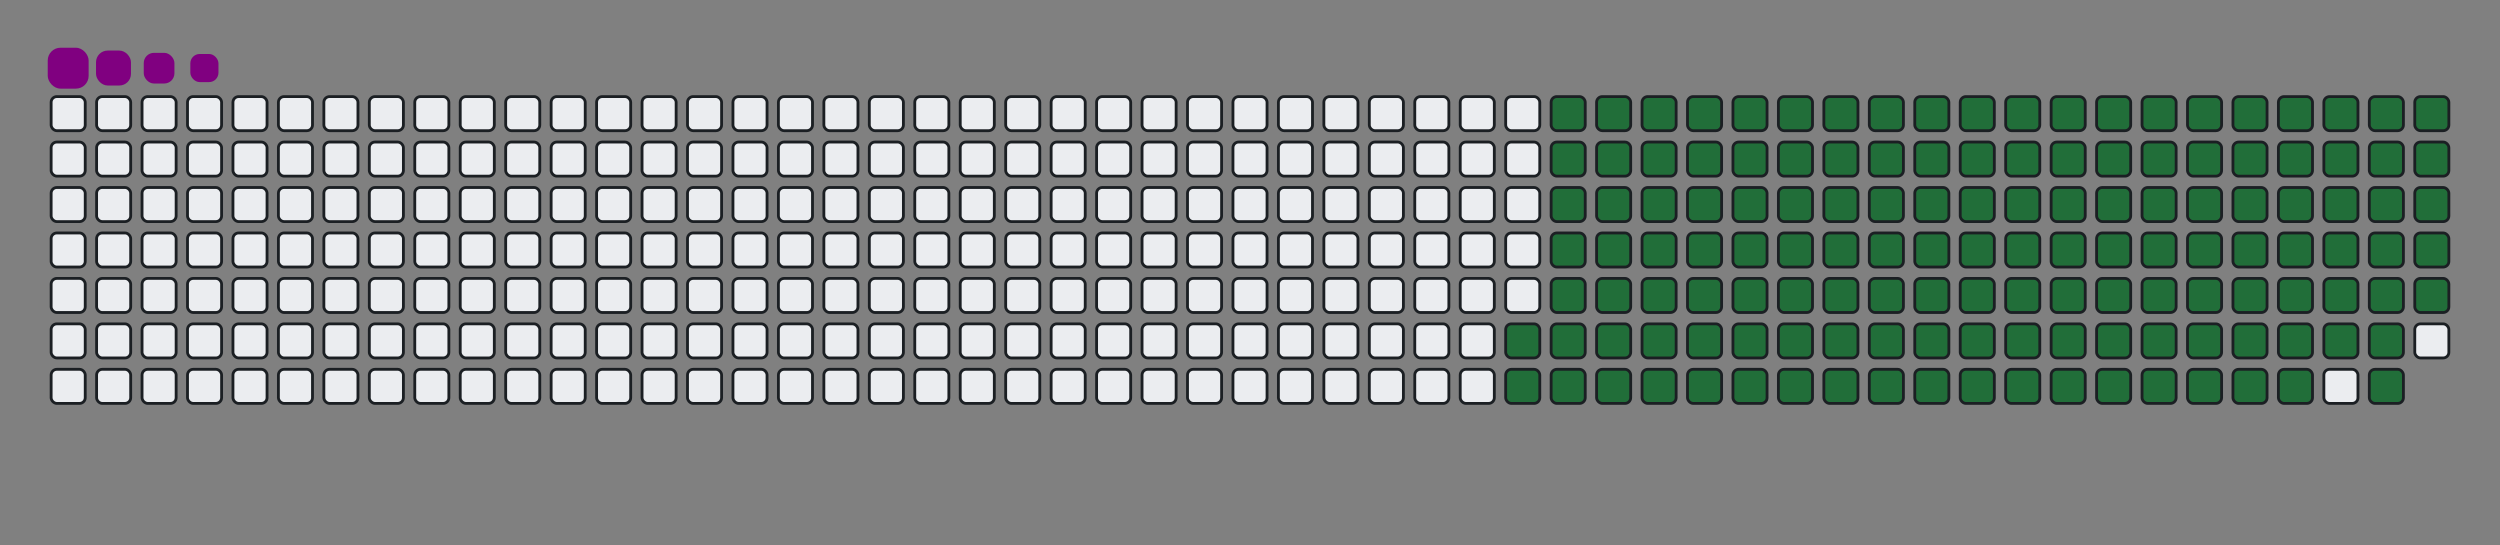 <svg viewBox="-16 -32 880 192" width="880" height="192" xmlns="http://www.w3.org/2000/svg"><rect x="-16" y="-32" width="880" height="192" fill="#808080" stroke="none"/><desc>Generated with https://github.com/Platane/snk</desc><style>:root{--cb:#1b1f230a;--cs:purple;--ce:#ebedf0;--c0:#ebedf0;--c1:#9be9a8;--c2:#40c463;--c3:#30a14e;--c4:#216e39}.c{shape-rendering:geometricPrecision;fill:#ebedf0;stroke-width:1px;stroke:#1b1f230a;animation:none 23300ms linear infinite;width:12px;height:12px}@keyframes c0{66.08%{fill:#216e39}66.1%,100%{fill:#ebedf0}}.c.c0{fill:#216e39;animation-name:c0}@keyframes c1{66.51%{fill:#216e39}66.53%,100%{fill:#ebedf0}}.c.c1{fill:#216e39;animation-name:c1}@keyframes c2{14.58%{fill:#216e39}14.6%,100%{fill:#ebedf0}}.c.c2{fill:#216e39;animation-name:c2}@keyframes c3{31.32%{fill:#216e39}31.34%,100%{fill:#ebedf0}}.c.c3{fill:#216e39;animation-name:c3}@keyframes c4{31.75%{fill:#216e39}31.77%,100%{fill:#ebedf0}}.c.c4{fill:#216e39;animation-name:c4}@keyframes c5{48.49%{fill:#216e39}48.51%,100%{fill:#ebedf0}}.c.c5{fill:#216e39;animation-name:c5}@keyframes c6{48.92%{fill:#216e39}48.94%,100%{fill:#ebedf0}}.c.c6{fill:#216e39;animation-name:c6}@keyframes c7{65.66%{fill:#216e39}65.68%,100%{fill:#ebedf0}}.c.c7{fill:#216e39;animation-name:c7}@keyframes c8{66.94%{fill:#216e39}66.96%,100%{fill:#ebedf0}}.c.c8{fill:#216e39;animation-name:c8}@keyframes c9{15.01%{fill:#216e39}15.03%,100%{fill:#ebedf0}}.c.c9{fill:#216e39;animation-name:c9}@keyframes ca{30.89%{fill:#216e39}30.91%,100%{fill:#ebedf0}}.c.ca{fill:#216e39;animation-name:ca}@keyframes cb{32.18%{fill:#216e39}32.2%,100%{fill:#ebedf0}}.c.cb{fill:#216e39;animation-name:cb}@keyframes cc{48.06%{fill:#216e39}48.08%,100%{fill:#ebedf0}}.c.cc{fill:#216e39;animation-name:cc}@keyframes cd{49.35%{fill:#216e39}49.37%,100%{fill:#ebedf0}}.c.cd{fill:#216e39;animation-name:cd}@keyframes ce{65.23%{fill:#216e39}65.25%,100%{fill:#ebedf0}}.c.ce{fill:#216e39;animation-name:ce}@keyframes cf{67.37%{fill:#216e39}67.39%,100%{fill:#ebedf0}}.c.cf{fill:#216e39;animation-name:cf}@keyframes cg{15.44%{fill:#216e39}15.46%,100%{fill:#ebedf0}}.c.cg{fill:#216e39;animation-name:cg}@keyframes ch{30.46%{fill:#216e39}30.48%,100%{fill:#ebedf0}}.c.ch{fill:#216e39;animation-name:ch}@keyframes ci{32.61%{fill:#216e39}32.63%,100%{fill:#ebedf0}}.c.ci{fill:#216e39;animation-name:ci}@keyframes cj{47.63%{fill:#216e39}47.65%,100%{fill:#ebedf0}}.c.cj{fill:#216e39;animation-name:cj}@keyframes ck{49.78%{fill:#216e39}49.8%,100%{fill:#ebedf0}}.c.ck{fill:#216e39;animation-name:ck}@keyframes cl{64.8%{fill:#216e39}64.82%,100%{fill:#ebedf0}}.c.cl{fill:#216e39;animation-name:cl}@keyframes cm{67.8%{fill:#216e39}67.82%,100%{fill:#ebedf0}}.c.cm{fill:#216e39;animation-name:cm}@keyframes cn{15.87%{fill:#216e39}15.89%,100%{fill:#ebedf0}}.c.cn{fill:#216e39;animation-name:cn}@keyframes co{30.03%{fill:#216e39}30.05%,100%{fill:#ebedf0}}.c.co{fill:#216e39;animation-name:co}@keyframes cp{33.04%{fill:#216e39}33.06%,100%{fill:#ebedf0}}.c.cp{fill:#216e39;animation-name:cp}@keyframes cq{47.2%{fill:#216e39}47.22%,100%{fill:#ebedf0}}.c.cq{fill:#216e39;animation-name:cq}@keyframes cr{50.2%{fill:#216e39}50.22%,100%{fill:#ebedf0}}.c.cr{fill:#216e39;animation-name:cr}@keyframes cs{64.37%{fill:#216e39}64.39%,100%{fill:#ebedf0}}.c.cs{fill:#216e39;animation-name:cs}@keyframes ct{68.23%{fill:#216e39}68.25%,100%{fill:#ebedf0}}.c.ct{fill:#216e39;animation-name:ct}@keyframes cu{16.3%{fill:#216e39}16.32%,100%{fill:#ebedf0}}.c.cu{fill:#216e39;animation-name:cu}@keyframes cv{29.6%{fill:#216e39}29.62%,100%{fill:#ebedf0}}.c.cv{fill:#216e39;animation-name:cv}@keyframes cw{33.47%{fill:#216e39}33.49%,100%{fill:#ebedf0}}.c.cw{fill:#216e39;animation-name:cw}@keyframes cx{46.77%{fill:#216e39}46.79%,100%{fill:#ebedf0}}.c.cx{fill:#216e39;animation-name:cx}@keyframes cy{50.63%{fill:#216e39}50.65%,100%{fill:#ebedf0}}.c.cy{fill:#216e39;animation-name:cy}@keyframes cz{63.94%{fill:#216e39}63.96%,100%{fill:#ebedf0}}.c.cz{fill:#216e39;animation-name:cz}@keyframes c10{68.66%{fill:#216e39}68.68%,100%{fill:#ebedf0}}.c.c10{fill:#216e39;animation-name:c10}@keyframes c11{16.73%{fill:#216e39}16.75%,100%{fill:#ebedf0}}.c.c11{fill:#216e39;animation-name:c11}@keyframes c12{29.17%{fill:#216e39}29.19%,100%{fill:#ebedf0}}.c.c12{fill:#216e39;animation-name:c12}@keyframes c13{33.9%{fill:#216e39}33.92%,100%{fill:#ebedf0}}.c.c13{fill:#216e39;animation-name:c13}@keyframes c14{46.34%{fill:#216e39}46.36%,100%{fill:#ebedf0}}.c.c14{fill:#216e39;animation-name:c14}@keyframes c15{51.06%{fill:#216e39}51.08%,100%{fill:#ebedf0}}.c.c15{fill:#216e39;animation-name:c15}@keyframes c16{63.51%{fill:#216e39}63.53%,100%{fill:#ebedf0}}.c.c16{fill:#216e39;animation-name:c16}@keyframes c17{69.09%{fill:#216e39}69.11%,100%{fill:#ebedf0}}.c.c17{fill:#216e39;animation-name:c17}@keyframes c18{17.16%{fill:#216e39}17.18%,100%{fill:#ebedf0}}.c.c18{fill:#216e39;animation-name:c18}@keyframes c19{28.75%{fill:#216e39}28.77%,100%{fill:#ebedf0}}.c.c19{fill:#216e39;animation-name:c19}@keyframes c1a{34.32%{fill:#216e39}34.34%,100%{fill:#ebedf0}}.c.c1a{fill:#216e39;animation-name:c1a}@keyframes c1b{45.91%{fill:#216e39}45.93%,100%{fill:#ebedf0}}.c.c1b{fill:#216e39;animation-name:c1b}@keyframes c1c{51.49%{fill:#216e39}51.51%,100%{fill:#ebedf0}}.c.c1c{fill:#216e39;animation-name:c1c}@keyframes c1d{63.08%{fill:#216e39}63.1%,100%{fill:#ebedf0}}.c.c1d{fill:#216e39;animation-name:c1d}@keyframes c1e{69.52%{fill:#216e39}69.54%,100%{fill:#ebedf0}}.c.c1e{fill:#216e39;animation-name:c1e}@keyframes c1f{17.59%{fill:#216e39}17.61%,100%{fill:#ebedf0}}.c.c1f{fill:#216e39;animation-name:c1f}@keyframes c1g{28.32%{fill:#216e39}28.34%,100%{fill:#ebedf0}}.c.c1g{fill:#216e39;animation-name:c1g}@keyframes c1h{34.75%{fill:#216e39}34.77%,100%{fill:#ebedf0}}.c.c1h{fill:#216e39;animation-name:c1h}@keyframes c1i{45.48%{fill:#216e39}45.5%,100%{fill:#ebedf0}}.c.c1i{fill:#216e39;animation-name:c1i}@keyframes c1j{51.92%{fill:#216e39}51.94%,100%{fill:#ebedf0}}.c.c1j{fill:#216e39;animation-name:c1j}@keyframes c1k{62.65%{fill:#216e39}62.67%,100%{fill:#ebedf0}}.c.c1k{fill:#216e39;animation-name:c1k}@keyframes c1l{69.95%{fill:#216e39}69.97%,100%{fill:#ebedf0}}.c.c1l{fill:#216e39;animation-name:c1l}@keyframes c1m{18.02%{fill:#216e39}18.04%,100%{fill:#ebedf0}}.c.c1m{fill:#216e39;animation-name:c1m}@keyframes c1n{27.89%{fill:#216e39}27.91%,100%{fill:#ebedf0}}.c.c1n{fill:#216e39;animation-name:c1n}@keyframes c1o{35.18%{fill:#216e39}35.2%,100%{fill:#ebedf0}}.c.c1o{fill:#216e39;animation-name:c1o}@keyframes c1p{45.05%{fill:#216e39}45.07%,100%{fill:#ebedf0}}.c.c1p{fill:#216e39;animation-name:c1p}@keyframes c1q{52.35%{fill:#216e39}52.37%,100%{fill:#ebedf0}}.c.c1q{fill:#216e39;animation-name:c1q}@keyframes c1r{62.22%{fill:#216e39}62.24%,100%{fill:#ebedf0}}.c.c1r{fill:#216e39;animation-name:c1r}@keyframes c1s{70.38%{fill:#216e39}70.4%,100%{fill:#ebedf0}}.c.c1s{fill:#216e39;animation-name:c1s}@keyframes c1t{18.44%{fill:#216e39}18.46%,100%{fill:#ebedf0}}.c.c1t{fill:#216e39;animation-name:c1t}@keyframes c1u{27.46%{fill:#216e39}27.48%,100%{fill:#ebedf0}}.c.c1u{fill:#216e39;animation-name:c1u}@keyframes c1v{35.61%{fill:#216e39}35.63%,100%{fill:#ebedf0}}.c.c1v{fill:#216e39;animation-name:c1v}@keyframes c1w{44.63%{fill:#216e39}44.65%,100%{fill:#ebedf0}}.c.c1w{fill:#216e39;animation-name:c1w}@keyframes c1x{52.78%{fill:#216e39}52.8%,100%{fill:#ebedf0}}.c.c1x{fill:#216e39;animation-name:c1x}@keyframes c1y{61.79%{fill:#216e39}61.81%,100%{fill:#ebedf0}}.c.c1y{fill:#216e39;animation-name:c1y}@keyframes c1z{70.81%{fill:#216e39}70.83%,100%{fill:#ebedf0}}.c.c1z{fill:#216e39;animation-name:c1z}@keyframes c20{18.87%{fill:#216e39}18.89%,100%{fill:#ebedf0}}.c.c20{fill:#216e39;animation-name:c20}@keyframes c21{27.03%{fill:#216e39}27.05%,100%{fill:#ebedf0}}.c.c21{fill:#216e39;animation-name:c21}@keyframes c22{36.04%{fill:#216e39}36.06%,100%{fill:#ebedf0}}.c.c22{fill:#216e39;animation-name:c22}@keyframes c23{44.2%{fill:#216e39}44.22%,100%{fill:#ebedf0}}.c.c23{fill:#216e39;animation-name:c23}@keyframes c24{53.21%{fill:#216e39}53.23%,100%{fill:#ebedf0}}.c.c24{fill:#216e39;animation-name:c24}@keyframes c25{61.36%{fill:#216e39}61.38%,100%{fill:#ebedf0}}.c.c25{fill:#216e39;animation-name:c25}@keyframes c26{71.23%{fill:#216e39}71.25%,100%{fill:#ebedf0}}.c.c26{fill:#216e39;animation-name:c26}@keyframes c27{19.3%{fill:#216e39}19.32%,100%{fill:#ebedf0}}.c.c27{fill:#216e39;animation-name:c27}@keyframes c28{26.6%{fill:#216e39}26.62%,100%{fill:#ebedf0}}.c.c28{fill:#216e39;animation-name:c28}@keyframes c29{36.47%{fill:#216e39}36.49%,100%{fill:#ebedf0}}.c.c29{fill:#216e39;animation-name:c29}@keyframes c2a{43.77%{fill:#216e39}43.79%,100%{fill:#ebedf0}}.c.c2a{fill:#216e39;animation-name:c2a}@keyframes c2b{53.64%{fill:#216e39}53.66%,100%{fill:#ebedf0}}.c.c2b{fill:#216e39;animation-name:c2b}@keyframes c2c{60.93%{fill:#216e39}60.95%,100%{fill:#ebedf0}}.c.c2c{fill:#216e39;animation-name:c2c}@keyframes c2d{71.66%{fill:#216e39}71.68%,100%{fill:#ebedf0}}.c.c2d{fill:#216e39;animation-name:c2d}@keyframes c2e{19.73%{fill:#216e39}19.75%,100%{fill:#ebedf0}}.c.c2e{fill:#216e39;animation-name:c2e}@keyframes c2f{26.17%{fill:#216e39}26.19%,100%{fill:#ebedf0}}.c.c2f{fill:#216e39;animation-name:c2f}@keyframes c2g{36.9%{fill:#216e39}36.92%,100%{fill:#ebedf0}}.c.c2g{fill:#216e39;animation-name:c2g}@keyframes c2h{43.34%{fill:#216e39}43.36%,100%{fill:#ebedf0}}.c.c2h{fill:#216e39;animation-name:c2h}@keyframes c2i{54.07%{fill:#216e39}54.09%,100%{fill:#ebedf0}}.c.c2i{fill:#216e39;animation-name:c2i}@keyframes c2j{60.51%{fill:#216e39}60.53%,100%{fill:#ebedf0}}.c.c2j{fill:#216e39;animation-name:c2j}@keyframes c2k{72.09%{fill:#216e39}72.11%,100%{fill:#ebedf0}}.c.c2k{fill:#216e39;animation-name:c2k}@keyframes c2l{20.16%{fill:#216e39}20.18%,100%{fill:#ebedf0}}.c.c2l{fill:#216e39;animation-name:c2l}@keyframes c2m{25.74%{fill:#216e39}25.76%,100%{fill:#ebedf0}}.c.c2m{fill:#216e39;animation-name:c2m}@keyframes c2n{37.33%{fill:#216e39}37.35%,100%{fill:#ebedf0}}.c.c2n{fill:#216e39;animation-name:c2n}@keyframes c2o{42.91%{fill:#216e39}42.93%,100%{fill:#ebedf0}}.c.c2o{fill:#216e39;animation-name:c2o}@keyframes c2p{54.5%{fill:#216e39}54.52%,100%{fill:#ebedf0}}.c.c2p{fill:#216e39;animation-name:c2p}@keyframes c2q{60.08%{fill:#216e39}60.1%,100%{fill:#ebedf0}}.c.c2q{fill:#216e39;animation-name:c2q}@keyframes c2r{72.52%{fill:#216e39}72.54%,100%{fill:#ebedf0}}.c.c2r{fill:#216e39;animation-name:c2r}@keyframes c2s{20.59%{fill:#216e39}20.61%,100%{fill:#ebedf0}}.c.c2s{fill:#216e39;animation-name:c2s}@keyframes c2t{25.31%{fill:#216e39}25.33%,100%{fill:#ebedf0}}.c.c2t{fill:#216e39;animation-name:c2t}@keyframes c2u{37.76%{fill:#216e39}37.78%,100%{fill:#ebedf0}}.c.c2u{fill:#216e39;animation-name:c2u}@keyframes c2v{42.48%{fill:#216e39}42.5%,100%{fill:#ebedf0}}.c.c2v{fill:#216e39;animation-name:c2v}@keyframes c2w{54.93%{fill:#216e39}54.95%,100%{fill:#ebedf0}}.c.c2w{fill:#216e39;animation-name:c2w}@keyframes c2x{59.65%{fill:#216e39}59.67%,100%{fill:#ebedf0}}.c.c2x{fill:#216e39;animation-name:c2x}@keyframes c2y{72.95%{fill:#216e39}72.97%,100%{fill:#ebedf0}}.c.c2y{fill:#216e39;animation-name:c2y}@keyframes c2z{21.02%{fill:#216e39}21.04%,100%{fill:#ebedf0}}.c.c2z{fill:#216e39;animation-name:c2z}@keyframes c30{24.88%{fill:#216e39}24.9%,100%{fill:#ebedf0}}.c.c30{fill:#216e39;animation-name:c30}@keyframes c31{38.19%{fill:#216e39}38.21%,100%{fill:#ebedf0}}.c.c31{fill:#216e39;animation-name:c31}@keyframes c32{42.05%{fill:#216e39}42.07%,100%{fill:#ebedf0}}.c.c32{fill:#216e39;animation-name:c32}@keyframes c33{55.35%{fill:#216e39}55.37%,100%{fill:#ebedf0}}.c.c33{fill:#216e39;animation-name:c33}@keyframes c34{59.22%{fill:#216e39}59.24%,100%{fill:#ebedf0}}.c.c34{fill:#216e39;animation-name:c34}@keyframes c35{73.38%{fill:#216e39}73.4%,100%{fill:#ebedf0}}.c.c35{fill:#216e39;animation-name:c35}@keyframes c36{21.45%{fill:#216e39}21.47%,100%{fill:#ebedf0}}.c.c36{fill:#216e39;animation-name:c36}@keyframes c37{24.45%{fill:#216e39}24.47%,100%{fill:#ebedf0}}.c.c37{fill:#216e39;animation-name:c37}@keyframes c38{38.62%{fill:#216e39}38.64%,100%{fill:#ebedf0}}.c.c38{fill:#216e39;animation-name:c38}@keyframes c39{41.62%{fill:#216e39}41.64%,100%{fill:#ebedf0}}.c.c39{fill:#216e39;animation-name:c39}@keyframes c3a{55.78%{fill:#216e39}55.8%,100%{fill:#ebedf0}}.c.c3a{fill:#216e39;animation-name:c3a}@keyframes c3b{58.79%{fill:#216e39}58.81%,100%{fill:#ebedf0}}.c.c3b{fill:#216e39;animation-name:c3b}@keyframes c3c{73.81%{fill:#216e39}73.83%,100%{fill:#ebedf0}}.c.c3c{fill:#216e39;animation-name:c3c}@keyframes c3d{21.88%{fill:#216e39}21.9%,100%{fill:#ebedf0}}.c.c3d{fill:#216e39;animation-name:c3d}@keyframes c3e{24.02%{fill:#216e39}24.04%,100%{fill:#ebedf0}}.c.c3e{fill:#216e39;animation-name:c3e}@keyframes c3f{39.05%{fill:#216e39}39.07%,100%{fill:#ebedf0}}.c.c3f{fill:#216e39;animation-name:c3f}@keyframes c3g{41.19%{fill:#216e39}41.21%,100%{fill:#ebedf0}}.c.c3g{fill:#216e39;animation-name:c3g}@keyframes c3h{56.21%{fill:#216e39}56.23%,100%{fill:#ebedf0}}.c.c3h{fill:#216e39;animation-name:c3h}@keyframes c3i{58.36%{fill:#216e39}58.38%,100%{fill:#ebedf0}}.c.c3i{fill:#216e39;animation-name:c3i}@keyframes c3j{22.31%{fill:#216e39}22.33%,100%{fill:#ebedf0}}.c.c3j{fill:#216e39;animation-name:c3j}@keyframes c3k{23.6%{fill:#216e39}23.62%,100%{fill:#ebedf0}}.c.c3k{fill:#216e39;animation-name:c3k}@keyframes c3l{39.47%{fill:#216e39}39.49%,100%{fill:#ebedf0}}.c.c3l{fill:#216e39;animation-name:c3l}@keyframes c3m{40.76%{fill:#216e39}40.78%,100%{fill:#ebedf0}}.c.c3m{fill:#216e39;animation-name:c3m}@keyframes c3n{56.64%{fill:#216e39}56.66%,100%{fill:#ebedf0}}.c.c3n{fill:#216e39;animation-name:c3n}@keyframes c3o{57.93%{fill:#216e39}57.95%,100%{fill:#ebedf0}}.c.c3o{fill:#216e39;animation-name:c3o}@keyframes c3p{74.67%{fill:#216e39}74.69%,100%{fill:#ebedf0}}.c.c3p{fill:#216e39;animation-name:c3p}@keyframes c3q{22.74%{fill:#216e39}22.76%,100%{fill:#ebedf0}}.c.c3q{fill:#216e39;animation-name:c3q}@keyframes c3r{23.17%{fill:#216e39}23.19%,100%{fill:#ebedf0}}.c.c3r{fill:#216e39;animation-name:c3r}@keyframes c3s{39.9%{fill:#216e39}39.92%,100%{fill:#ebedf0}}.c.c3s{fill:#216e39;animation-name:c3s}@keyframes c3t{40.33%{fill:#216e39}40.35%,100%{fill:#ebedf0}}.c.c3t{fill:#216e39;animation-name:c3t}@keyframes c3u{57.07%{fill:#216e39}57.09%,100%{fill:#ebedf0}}.c.c3u{fill:#216e39;animation-name:c3u}.u{transform-origin:0 0;transform:scale(0,1);animation:none linear 23300ms infinite}@keyframes u0{14.58%{transform:scale(0.000,1)}14.6%,15.01%{transform:scale(0.007,1)}15.03%,15.44%{transform:scale(0.014,1)}15.46%,15.87%{transform:scale(0.022,1)}15.89%,16.3%{transform:scale(0.029,1)}16.32%,16.73%{transform:scale(0.036,1)}16.75%,17.16%{transform:scale(0.043,1)}17.18%,17.59%{transform:scale(0.050,1)}17.61%,18.02%{transform:scale(0.058,1)}18.04%,18.44%{transform:scale(0.065,1)}18.46%,18.87%{transform:scale(0.072,1)}18.89%,19.3%{transform:scale(0.079,1)}19.32%,19.73%{transform:scale(0.086,1)}19.75%,20.16%{transform:scale(0.094,1)}20.18%,20.59%{transform:scale(0.101,1)}20.61%,21.02%{transform:scale(0.108,1)}21.04%,21.45%{transform:scale(0.115,1)}21.47%,21.88%{transform:scale(0.122,1)}21.9%,22.31%{transform:scale(0.129,1)}22.33%,22.74%{transform:scale(0.137,1)}22.76%,23.17%{transform:scale(0.144,1)}23.19%,23.6%{transform:scale(0.151,1)}23.62%,24.02%{transform:scale(0.158,1)}24.04%,24.45%{transform:scale(0.165,1)}24.47%,24.88%{transform:scale(0.173,1)}24.9%,25.31%{transform:scale(0.180,1)}25.33%,25.74%{transform:scale(0.187,1)}25.76%,26.17%{transform:scale(0.194,1)}26.19%,26.6%{transform:scale(0.201,1)}26.62%,27.03%{transform:scale(0.209,1)}27.05%,27.46%{transform:scale(0.216,1)}27.48%,27.89%{transform:scale(0.223,1)}27.91%,28.32%{transform:scale(0.230,1)}28.34%,28.75%{transform:scale(0.237,1)}28.77%,29.17%{transform:scale(0.245,1)}29.19%,29.6%{transform:scale(0.252,1)}29.62%,30.03%{transform:scale(0.259,1)}30.05%,30.46%{transform:scale(0.266,1)}30.48%,30.89%{transform:scale(0.273,1)}30.91%,31.32%{transform:scale(0.281,1)}31.34%,31.75%{transform:scale(0.288,1)}31.77%,32.18%{transform:scale(0.295,1)}32.2%,32.61%{transform:scale(0.302,1)}32.63%,33.04%{transform:scale(0.309,1)}33.06%,33.47%{transform:scale(0.317,1)}33.49%,33.9%{transform:scale(0.324,1)}33.92%,34.32%{transform:scale(0.331,1)}34.34%,34.75%{transform:scale(0.338,1)}34.77%,35.18%{transform:scale(0.345,1)}35.2%,35.61%{transform:scale(0.353,1)}35.63%,36.04%{transform:scale(0.360,1)}36.06%,36.47%{transform:scale(0.367,1)}36.49%,36.9%{transform:scale(0.374,1)}36.92%,37.33%{transform:scale(0.381,1)}37.35%,37.76%{transform:scale(0.388,1)}37.78%,38.19%{transform:scale(0.396,1)}38.21%,38.62%{transform:scale(0.403,1)}38.64%,39.05%{transform:scale(0.410,1)}39.07%,39.47%{transform:scale(0.417,1)}39.49%,39.9%{transform:scale(0.424,1)}39.92%,40.33%{transform:scale(0.432,1)}40.35%,40.76%{transform:scale(0.439,1)}40.78%,41.19%{transform:scale(0.446,1)}41.21%,41.62%{transform:scale(0.453,1)}41.64%,42.05%{transform:scale(0.460,1)}42.07%,42.48%{transform:scale(0.468,1)}42.5%,42.91%{transform:scale(0.475,1)}42.93%,43.34%{transform:scale(0.482,1)}43.36%,43.77%{transform:scale(0.489,1)}43.79%,44.2%{transform:scale(0.496,1)}44.22%,44.63%{transform:scale(0.504,1)}44.65%,45.05%{transform:scale(0.511,1)}45.07%,45.48%{transform:scale(0.518,1)}45.5%,45.91%{transform:scale(0.525,1)}45.93%,46.34%{transform:scale(0.532,1)}46.36%,46.77%{transform:scale(0.540,1)}46.79%,47.2%{transform:scale(0.547,1)}47.22%,47.63%{transform:scale(0.554,1)}47.65%,48.06%{transform:scale(0.561,1)}48.08%,48.49%{transform:scale(0.568,1)}48.51%,48.92%{transform:scale(0.576,1)}48.94%,49.35%{transform:scale(0.583,1)}49.37%,49.78%{transform:scale(0.590,1)}49.8%,50.2%{transform:scale(0.597,1)}50.22%,50.63%{transform:scale(0.604,1)}50.65%,51.06%{transform:scale(0.612,1)}51.08%,51.49%{transform:scale(0.619,1)}51.51%,51.92%{transform:scale(0.626,1)}51.94%,52.35%{transform:scale(0.633,1)}52.37%,52.78%{transform:scale(0.640,1)}52.8%,53.21%{transform:scale(0.647,1)}53.23%,53.64%{transform:scale(0.655,1)}53.66%,54.07%{transform:scale(0.662,1)}54.09%,54.5%{transform:scale(0.669,1)}54.52%,54.93%{transform:scale(0.676,1)}54.95%,55.35%{transform:scale(0.683,1)}55.37%,55.78%{transform:scale(0.691,1)}55.8%,56.21%{transform:scale(0.698,1)}56.23%,56.64%{transform:scale(0.705,1)}56.66%,57.07%{transform:scale(0.712,1)}57.09%,57.93%{transform:scale(0.719,1)}57.95%,58.36%{transform:scale(0.727,1)}58.38%,58.79%{transform:scale(0.734,1)}58.81%,59.22%{transform:scale(0.741,1)}59.24%,59.65%{transform:scale(0.748,1)}59.67%,60.08%{transform:scale(0.755,1)}60.1%,60.51%{transform:scale(0.763,1)}60.53%,60.93%{transform:scale(0.770,1)}60.95%,61.36%{transform:scale(0.777,1)}61.38%,61.79%{transform:scale(0.784,1)}61.81%,62.22%{transform:scale(0.791,1)}62.24%,62.65%{transform:scale(0.799,1)}62.67%,63.08%{transform:scale(0.806,1)}63.1%,63.51%{transform:scale(0.813,1)}63.53%,63.94%{transform:scale(0.820,1)}63.96%,64.37%{transform:scale(0.827,1)}64.39%,64.8%{transform:scale(0.835,1)}64.82%,65.23%{transform:scale(0.842,1)}65.25%,65.66%{transform:scale(0.849,1)}65.68%,66.08%{transform:scale(0.856,1)}66.1%,66.51%{transform:scale(0.863,1)}66.53%,66.94%{transform:scale(0.871,1)}66.96%,67.37%{transform:scale(0.878,1)}67.39%,67.8%{transform:scale(0.885,1)}67.82%,68.23%{transform:scale(0.892,1)}68.25%,68.66%{transform:scale(0.899,1)}68.68%,69.09%{transform:scale(0.906,1)}69.11%,69.52%{transform:scale(0.914,1)}69.54%,69.95%{transform:scale(0.921,1)}69.97%,70.38%{transform:scale(0.928,1)}70.4%,70.81%{transform:scale(0.935,1)}70.83%,71.23%{transform:scale(0.942,1)}71.25%,71.66%{transform:scale(0.950,1)}71.68%,72.09%{transform:scale(0.957,1)}72.11%,72.52%{transform:scale(0.964,1)}72.54%,72.95%{transform:scale(0.971,1)}72.97%,73.38%{transform:scale(0.978,1)}73.4%,73.81%{transform:scale(0.986,1)}73.83%,74.67%{transform:scale(0.993,1)}74.69%,100%{transform:scale(1.000,1)}}.u.u0{fill:#216e39;animation-name:u0;transform-origin:0.0px 0}.s{shape-rendering:geometricPrecision;fill:purple;animation:none linear 23300ms infinite}@keyframes s0{0%,99.57%{transform:translate(0px,-16px)}0.43%{transform:translate(0px,0px)}22.75%{transform:translate(832px,0px)}23.18%{transform:translate(832px,16px)}31.33%{transform:translate(528px,16px)}31.76%{transform:translate(528px,32px)}39.91%{transform:translate(832px,32px)}40.34%{transform:translate(832px,48px)}48.5%{transform:translate(528px,48px)}48.93%{transform:translate(528px,64px)}57.08%{transform:translate(832px,64px)}57.51%{transform:translate(832px,80px)}66.09%{transform:translate(512px,80px)}66.52%{transform:translate(512px,96px)}74.68%{transform:translate(816px,96px)}75.11%{transform:translate(816px,80px)}93.13%{transform:translate(144px,80px)}94.42%{transform:translate(144px,32px)}94.85%{transform:translate(128px,32px)}95.28%{transform:translate(128px,16px)}97.42%{transform:translate(48px,16px)}98.28%{transform:translate(48px,-16px)}}.s.s0{transform:translate(0px,-16px);animation-name:s0}@keyframes s1{0%,99.57%{transform:translate(16px,-16px)}0.43%{transform:translate(0px,-16px)}0.86%{transform:translate(0px,0px)}23.18%{transform:translate(832px,0px)}23.61%{transform:translate(832px,16px)}31.76%{transform:translate(528px,16px)}32.19%{transform:translate(528px,32px)}40.34%{transform:translate(832px,32px)}40.77%{transform:translate(832px,48px)}48.93%{transform:translate(528px,48px)}49.36%{transform:translate(528px,64px)}57.51%{transform:translate(832px,64px)}57.94%{transform:translate(832px,80px)}66.52%{transform:translate(512px,80px)}66.95%{transform:translate(512px,96px)}75.11%{transform:translate(816px,96px)}75.54%{transform:translate(816px,80px)}93.56%{transform:translate(144px,80px)}94.85%{transform:translate(144px,32px)}95.28%{transform:translate(128px,32px)}95.71%{transform:translate(128px,16px)}97.85%{transform:translate(48px,16px)}98.71%{transform:translate(48px,-16px)}}.s.s1{transform:translate(16px,-16px);animation-name:s1}@keyframes s2{0%,99.57%{transform:translate(32px,-16px)}0.86%{transform:translate(0px,-16px)}1.29%{transform:translate(0px,0px)}23.61%{transform:translate(832px,0px)}24.03%{transform:translate(832px,16px)}32.19%{transform:translate(528px,16px)}32.62%{transform:translate(528px,32px)}40.77%{transform:translate(832px,32px)}41.2%{transform:translate(832px,48px)}49.36%{transform:translate(528px,48px)}49.79%{transform:translate(528px,64px)}57.94%{transform:translate(832px,64px)}58.37%{transform:translate(832px,80px)}66.95%{transform:translate(512px,80px)}67.38%{transform:translate(512px,96px)}75.54%{transform:translate(816px,96px)}75.97%{transform:translate(816px,80px)}93.99%{transform:translate(144px,80px)}95.28%{transform:translate(144px,32px)}95.71%{transform:translate(128px,32px)}96.14%{transform:translate(128px,16px)}98.28%{transform:translate(48px,16px)}99.14%{transform:translate(48px,-16px)}}.s.s2{transform:translate(32px,-16px);animation-name:s2}@keyframes s3{0%,99.57%{transform:translate(48px,-16px)}1.29%{transform:translate(0px,-16px)}1.72%{transform:translate(0px,0px)}24.03%{transform:translate(832px,0px)}24.46%{transform:translate(832px,16px)}32.62%{transform:translate(528px,16px)}33.05%{transform:translate(528px,32px)}41.2%{transform:translate(832px,32px)}41.63%{transform:translate(832px,48px)}49.79%{transform:translate(528px,48px)}50.21%{transform:translate(528px,64px)}58.37%{transform:translate(832px,64px)}58.8%{transform:translate(832px,80px)}67.38%{transform:translate(512px,80px)}67.81%{transform:translate(512px,96px)}75.97%{transform:translate(816px,96px)}76.39%{transform:translate(816px,80px)}94.42%{transform:translate(144px,80px)}95.71%{transform:translate(144px,32px)}96.14%{transform:translate(128px,32px)}96.57%{transform:translate(128px,16px)}98.71%{transform:translate(48px,16px)}}.s.s3{transform:translate(48px,-16px);animation-name:s3}</style><rect class="c" x="2" y="2" rx="2" ry="2"/><rect class="c" x="2" y="18" rx="2" ry="2"/><rect class="c" x="2" y="34" rx="2" ry="2"/><rect class="c" x="2" y="50" rx="2" ry="2"/><rect class="c" x="2" y="66" rx="2" ry="2"/><rect class="c" x="2" y="82" rx="2" ry="2"/><rect class="c" x="2" y="98" rx="2" ry="2"/><rect class="c" x="18" y="2" rx="2" ry="2"/><rect class="c" x="18" y="18" rx="2" ry="2"/><rect class="c" x="18" y="34" rx="2" ry="2"/><rect class="c" x="18" y="50" rx="2" ry="2"/><rect class="c" x="18" y="66" rx="2" ry="2"/><rect class="c" x="18" y="82" rx="2" ry="2"/><rect class="c" x="18" y="98" rx="2" ry="2"/><rect class="c" x="34" y="2" rx="2" ry="2"/><rect class="c" x="34" y="18" rx="2" ry="2"/><rect class="c" x="34" y="34" rx="2" ry="2"/><rect class="c" x="34" y="50" rx="2" ry="2"/><rect class="c" x="34" y="66" rx="2" ry="2"/><rect class="c" x="34" y="82" rx="2" ry="2"/><rect class="c" x="34" y="98" rx="2" ry="2"/><rect class="c" x="50" y="2" rx="2" ry="2"/><rect class="c" x="50" y="18" rx="2" ry="2"/><rect class="c" x="50" y="34" rx="2" ry="2"/><rect class="c" x="50" y="50" rx="2" ry="2"/><rect class="c" x="50" y="66" rx="2" ry="2"/><rect class="c" x="50" y="82" rx="2" ry="2"/><rect class="c" x="50" y="98" rx="2" ry="2"/><rect class="c" x="66" y="2" rx="2" ry="2"/><rect class="c" x="66" y="18" rx="2" ry="2"/><rect class="c" x="66" y="34" rx="2" ry="2"/><rect class="c" x="66" y="50" rx="2" ry="2"/><rect class="c" x="66" y="66" rx="2" ry="2"/><rect class="c" x="66" y="82" rx="2" ry="2"/><rect class="c" x="66" y="98" rx="2" ry="2"/><rect class="c" x="82" y="2" rx="2" ry="2"/><rect class="c" x="82" y="18" rx="2" ry="2"/><rect class="c" x="82" y="34" rx="2" ry="2"/><rect class="c" x="82" y="50" rx="2" ry="2"/><rect class="c" x="82" y="66" rx="2" ry="2"/><rect class="c" x="82" y="82" rx="2" ry="2"/><rect class="c" x="82" y="98" rx="2" ry="2"/><rect class="c" x="98" y="2" rx="2" ry="2"/><rect class="c" x="98" y="18" rx="2" ry="2"/><rect class="c" x="98" y="34" rx="2" ry="2"/><rect class="c" x="98" y="50" rx="2" ry="2"/><rect class="c" x="98" y="66" rx="2" ry="2"/><rect class="c" x="98" y="82" rx="2" ry="2"/><rect class="c" x="98" y="98" rx="2" ry="2"/><rect class="c" x="114" y="2" rx="2" ry="2"/><rect class="c" x="114" y="18" rx="2" ry="2"/><rect class="c" x="114" y="34" rx="2" ry="2"/><rect class="c" x="114" y="50" rx="2" ry="2"/><rect class="c" x="114" y="66" rx="2" ry="2"/><rect class="c" x="114" y="82" rx="2" ry="2"/><rect class="c" x="114" y="98" rx="2" ry="2"/><rect class="c" x="130" y="2" rx="2" ry="2"/><rect class="c" x="130" y="18" rx="2" ry="2"/><rect class="c" x="130" y="34" rx="2" ry="2"/><rect class="c" x="130" y="50" rx="2" ry="2"/><rect class="c" x="130" y="66" rx="2" ry="2"/><rect class="c" x="130" y="82" rx="2" ry="2"/><rect class="c" x="130" y="98" rx="2" ry="2"/><rect class="c" x="146" y="2" rx="2" ry="2"/><rect class="c" x="146" y="18" rx="2" ry="2"/><rect class="c" x="146" y="34" rx="2" ry="2"/><rect class="c" x="146" y="50" rx="2" ry="2"/><rect class="c" x="146" y="66" rx="2" ry="2"/><rect class="c" x="146" y="82" rx="2" ry="2"/><rect class="c" x="146" y="98" rx="2" ry="2"/><rect class="c" x="162" y="2" rx="2" ry="2"/><rect class="c" x="162" y="18" rx="2" ry="2"/><rect class="c" x="162" y="34" rx="2" ry="2"/><rect class="c" x="162" y="50" rx="2" ry="2"/><rect class="c" x="162" y="66" rx="2" ry="2"/><rect class="c" x="162" y="82" rx="2" ry="2"/><rect class="c" x="162" y="98" rx="2" ry="2"/><rect class="c" x="178" y="2" rx="2" ry="2"/><rect class="c" x="178" y="18" rx="2" ry="2"/><rect class="c" x="178" y="34" rx="2" ry="2"/><rect class="c" x="178" y="50" rx="2" ry="2"/><rect class="c" x="178" y="66" rx="2" ry="2"/><rect class="c" x="178" y="82" rx="2" ry="2"/><rect class="c" x="178" y="98" rx="2" ry="2"/><rect class="c" x="194" y="2" rx="2" ry="2"/><rect class="c" x="194" y="18" rx="2" ry="2"/><rect class="c" x="194" y="34" rx="2" ry="2"/><rect class="c" x="194" y="50" rx="2" ry="2"/><rect class="c" x="194" y="66" rx="2" ry="2"/><rect class="c" x="194" y="82" rx="2" ry="2"/><rect class="c" x="194" y="98" rx="2" ry="2"/><rect class="c" x="210" y="2" rx="2" ry="2"/><rect class="c" x="210" y="18" rx="2" ry="2"/><rect class="c" x="210" y="34" rx="2" ry="2"/><rect class="c" x="210" y="50" rx="2" ry="2"/><rect class="c" x="210" y="66" rx="2" ry="2"/><rect class="c" x="210" y="82" rx="2" ry="2"/><rect class="c" x="210" y="98" rx="2" ry="2"/><rect class="c" x="226" y="2" rx="2" ry="2"/><rect class="c" x="226" y="18" rx="2" ry="2"/><rect class="c" x="226" y="34" rx="2" ry="2"/><rect class="c" x="226" y="50" rx="2" ry="2"/><rect class="c" x="226" y="66" rx="2" ry="2"/><rect class="c" x="226" y="82" rx="2" ry="2"/><rect class="c" x="226" y="98" rx="2" ry="2"/><rect class="c" x="242" y="2" rx="2" ry="2"/><rect class="c" x="242" y="18" rx="2" ry="2"/><rect class="c" x="242" y="34" rx="2" ry="2"/><rect class="c" x="242" y="50" rx="2" ry="2"/><rect class="c" x="242" y="66" rx="2" ry="2"/><rect class="c" x="242" y="82" rx="2" ry="2"/><rect class="c" x="242" y="98" rx="2" ry="2"/><rect class="c" x="258" y="2" rx="2" ry="2"/><rect class="c" x="258" y="18" rx="2" ry="2"/><rect class="c" x="258" y="34" rx="2" ry="2"/><rect class="c" x="258" y="50" rx="2" ry="2"/><rect class="c" x="258" y="66" rx="2" ry="2"/><rect class="c" x="258" y="82" rx="2" ry="2"/><rect class="c" x="258" y="98" rx="2" ry="2"/><rect class="c" x="274" y="2" rx="2" ry="2"/><rect class="c" x="274" y="18" rx="2" ry="2"/><rect class="c" x="274" y="34" rx="2" ry="2"/><rect class="c" x="274" y="50" rx="2" ry="2"/><rect class="c" x="274" y="66" rx="2" ry="2"/><rect class="c" x="274" y="82" rx="2" ry="2"/><rect class="c" x="274" y="98" rx="2" ry="2"/><rect class="c" x="290" y="2" rx="2" ry="2"/><rect class="c" x="290" y="18" rx="2" ry="2"/><rect class="c" x="290" y="34" rx="2" ry="2"/><rect class="c" x="290" y="50" rx="2" ry="2"/><rect class="c" x="290" y="66" rx="2" ry="2"/><rect class="c" x="290" y="82" rx="2" ry="2"/><rect class="c" x="290" y="98" rx="2" ry="2"/><rect class="c" x="306" y="2" rx="2" ry="2"/><rect class="c" x="306" y="18" rx="2" ry="2"/><rect class="c" x="306" y="34" rx="2" ry="2"/><rect class="c" x="306" y="50" rx="2" ry="2"/><rect class="c" x="306" y="66" rx="2" ry="2"/><rect class="c" x="306" y="82" rx="2" ry="2"/><rect class="c" x="306" y="98" rx="2" ry="2"/><rect class="c" x="322" y="2" rx="2" ry="2"/><rect class="c" x="322" y="18" rx="2" ry="2"/><rect class="c" x="322" y="34" rx="2" ry="2"/><rect class="c" x="322" y="50" rx="2" ry="2"/><rect class="c" x="322" y="66" rx="2" ry="2"/><rect class="c" x="322" y="82" rx="2" ry="2"/><rect class="c" x="322" y="98" rx="2" ry="2"/><rect class="c" x="338" y="2" rx="2" ry="2"/><rect class="c" x="338" y="18" rx="2" ry="2"/><rect class="c" x="338" y="34" rx="2" ry="2"/><rect class="c" x="338" y="50" rx="2" ry="2"/><rect class="c" x="338" y="66" rx="2" ry="2"/><rect class="c" x="338" y="82" rx="2" ry="2"/><rect class="c" x="338" y="98" rx="2" ry="2"/><rect class="c" x="354" y="2" rx="2" ry="2"/><rect class="c" x="354" y="18" rx="2" ry="2"/><rect class="c" x="354" y="34" rx="2" ry="2"/><rect class="c" x="354" y="50" rx="2" ry="2"/><rect class="c" x="354" y="66" rx="2" ry="2"/><rect class="c" x="354" y="82" rx="2" ry="2"/><rect class="c" x="354" y="98" rx="2" ry="2"/><rect class="c" x="370" y="2" rx="2" ry="2"/><rect class="c" x="370" y="18" rx="2" ry="2"/><rect class="c" x="370" y="34" rx="2" ry="2"/><rect class="c" x="370" y="50" rx="2" ry="2"/><rect class="c" x="370" y="66" rx="2" ry="2"/><rect class="c" x="370" y="82" rx="2" ry="2"/><rect class="c" x="370" y="98" rx="2" ry="2"/><rect class="c" x="386" y="2" rx="2" ry="2"/><rect class="c" x="386" y="18" rx="2" ry="2"/><rect class="c" x="386" y="34" rx="2" ry="2"/><rect class="c" x="386" y="50" rx="2" ry="2"/><rect class="c" x="386" y="66" rx="2" ry="2"/><rect class="c" x="386" y="82" rx="2" ry="2"/><rect class="c" x="386" y="98" rx="2" ry="2"/><rect class="c" x="402" y="2" rx="2" ry="2"/><rect class="c" x="402" y="18" rx="2" ry="2"/><rect class="c" x="402" y="34" rx="2" ry="2"/><rect class="c" x="402" y="50" rx="2" ry="2"/><rect class="c" x="402" y="66" rx="2" ry="2"/><rect class="c" x="402" y="82" rx="2" ry="2"/><rect class="c" x="402" y="98" rx="2" ry="2"/><rect class="c" x="418" y="2" rx="2" ry="2"/><rect class="c" x="418" y="18" rx="2" ry="2"/><rect class="c" x="418" y="34" rx="2" ry="2"/><rect class="c" x="418" y="50" rx="2" ry="2"/><rect class="c" x="418" y="66" rx="2" ry="2"/><rect class="c" x="418" y="82" rx="2" ry="2"/><rect class="c" x="418" y="98" rx="2" ry="2"/><rect class="c" x="434" y="2" rx="2" ry="2"/><rect class="c" x="434" y="18" rx="2" ry="2"/><rect class="c" x="434" y="34" rx="2" ry="2"/><rect class="c" x="434" y="50" rx="2" ry="2"/><rect class="c" x="434" y="66" rx="2" ry="2"/><rect class="c" x="434" y="82" rx="2" ry="2"/><rect class="c" x="434" y="98" rx="2" ry="2"/><rect class="c" x="450" y="2" rx="2" ry="2"/><rect class="c" x="450" y="18" rx="2" ry="2"/><rect class="c" x="450" y="34" rx="2" ry="2"/><rect class="c" x="450" y="50" rx="2" ry="2"/><rect class="c" x="450" y="66" rx="2" ry="2"/><rect class="c" x="450" y="82" rx="2" ry="2"/><rect class="c" x="450" y="98" rx="2" ry="2"/><rect class="c" x="466" y="2" rx="2" ry="2"/><rect class="c" x="466" y="18" rx="2" ry="2"/><rect class="c" x="466" y="34" rx="2" ry="2"/><rect class="c" x="466" y="50" rx="2" ry="2"/><rect class="c" x="466" y="66" rx="2" ry="2"/><rect class="c" x="466" y="82" rx="2" ry="2"/><rect class="c" x="466" y="98" rx="2" ry="2"/><rect class="c" x="482" y="2" rx="2" ry="2"/><rect class="c" x="482" y="18" rx="2" ry="2"/><rect class="c" x="482" y="34" rx="2" ry="2"/><rect class="c" x="482" y="50" rx="2" ry="2"/><rect class="c" x="482" y="66" rx="2" ry="2"/><rect class="c" x="482" y="82" rx="2" ry="2"/><rect class="c" x="482" y="98" rx="2" ry="2"/><rect class="c" x="498" y="2" rx="2" ry="2"/><rect class="c" x="498" y="18" rx="2" ry="2"/><rect class="c" x="498" y="34" rx="2" ry="2"/><rect class="c" x="498" y="50" rx="2" ry="2"/><rect class="c" x="498" y="66" rx="2" ry="2"/><rect class="c" x="498" y="82" rx="2" ry="2"/><rect class="c" x="498" y="98" rx="2" ry="2"/><rect class="c" x="514" y="2" rx="2" ry="2"/><rect class="c" x="514" y="18" rx="2" ry="2"/><rect class="c" x="514" y="34" rx="2" ry="2"/><rect class="c" x="514" y="50" rx="2" ry="2"/><rect class="c" x="514" y="66" rx="2" ry="2"/><rect class="c c0" x="514" y="82" rx="2" ry="2"/><rect class="c c1" x="514" y="98" rx="2" ry="2"/><rect class="c c2" x="530" y="2" rx="2" ry="2"/><rect class="c c3" x="530" y="18" rx="2" ry="2"/><rect class="c c4" x="530" y="34" rx="2" ry="2"/><rect class="c c5" x="530" y="50" rx="2" ry="2"/><rect class="c c6" x="530" y="66" rx="2" ry="2"/><rect class="c c7" x="530" y="82" rx="2" ry="2"/><rect class="c c8" x="530" y="98" rx="2" ry="2"/><rect class="c c9" x="546" y="2" rx="2" ry="2"/><rect class="c ca" x="546" y="18" rx="2" ry="2"/><rect class="c cb" x="546" y="34" rx="2" ry="2"/><rect class="c cc" x="546" y="50" rx="2" ry="2"/><rect class="c cd" x="546" y="66" rx="2" ry="2"/><rect class="c ce" x="546" y="82" rx="2" ry="2"/><rect class="c cf" x="546" y="98" rx="2" ry="2"/><rect class="c cg" x="562" y="2" rx="2" ry="2"/><rect class="c ch" x="562" y="18" rx="2" ry="2"/><rect class="c ci" x="562" y="34" rx="2" ry="2"/><rect class="c cj" x="562" y="50" rx="2" ry="2"/><rect class="c ck" x="562" y="66" rx="2" ry="2"/><rect class="c cl" x="562" y="82" rx="2" ry="2"/><rect class="c cm" x="562" y="98" rx="2" ry="2"/><rect class="c cn" x="578" y="2" rx="2" ry="2"/><rect class="c co" x="578" y="18" rx="2" ry="2"/><rect class="c cp" x="578" y="34" rx="2" ry="2"/><rect class="c cq" x="578" y="50" rx="2" ry="2"/><rect class="c cr" x="578" y="66" rx="2" ry="2"/><rect class="c cs" x="578" y="82" rx="2" ry="2"/><rect class="c ct" x="578" y="98" rx="2" ry="2"/><rect class="c cu" x="594" y="2" rx="2" ry="2"/><rect class="c cv" x="594" y="18" rx="2" ry="2"/><rect class="c cw" x="594" y="34" rx="2" ry="2"/><rect class="c cx" x="594" y="50" rx="2" ry="2"/><rect class="c cy" x="594" y="66" rx="2" ry="2"/><rect class="c cz" x="594" y="82" rx="2" ry="2"/><rect class="c c10" x="594" y="98" rx="2" ry="2"/><rect class="c c11" x="610" y="2" rx="2" ry="2"/><rect class="c c12" x="610" y="18" rx="2" ry="2"/><rect class="c c13" x="610" y="34" rx="2" ry="2"/><rect class="c c14" x="610" y="50" rx="2" ry="2"/><rect class="c c15" x="610" y="66" rx="2" ry="2"/><rect class="c c16" x="610" y="82" rx="2" ry="2"/><rect class="c c17" x="610" y="98" rx="2" ry="2"/><rect class="c c18" x="626" y="2" rx="2" ry="2"/><rect class="c c19" x="626" y="18" rx="2" ry="2"/><rect class="c c1a" x="626" y="34" rx="2" ry="2"/><rect class="c c1b" x="626" y="50" rx="2" ry="2"/><rect class="c c1c" x="626" y="66" rx="2" ry="2"/><rect class="c c1d" x="626" y="82" rx="2" ry="2"/><rect class="c c1e" x="626" y="98" rx="2" ry="2"/><rect class="c c1f" x="642" y="2" rx="2" ry="2"/><rect class="c c1g" x="642" y="18" rx="2" ry="2"/><rect class="c c1h" x="642" y="34" rx="2" ry="2"/><rect class="c c1i" x="642" y="50" rx="2" ry="2"/><rect class="c c1j" x="642" y="66" rx="2" ry="2"/><rect class="c c1k" x="642" y="82" rx="2" ry="2"/><rect class="c c1l" x="642" y="98" rx="2" ry="2"/><rect class="c c1m" x="658" y="2" rx="2" ry="2"/><rect class="c c1n" x="658" y="18" rx="2" ry="2"/><rect class="c c1o" x="658" y="34" rx="2" ry="2"/><rect class="c c1p" x="658" y="50" rx="2" ry="2"/><rect class="c c1q" x="658" y="66" rx="2" ry="2"/><rect class="c c1r" x="658" y="82" rx="2" ry="2"/><rect class="c c1s" x="658" y="98" rx="2" ry="2"/><rect class="c c1t" x="674" y="2" rx="2" ry="2"/><rect class="c c1u" x="674" y="18" rx="2" ry="2"/><rect class="c c1v" x="674" y="34" rx="2" ry="2"/><rect class="c c1w" x="674" y="50" rx="2" ry="2"/><rect class="c c1x" x="674" y="66" rx="2" ry="2"/><rect class="c c1y" x="674" y="82" rx="2" ry="2"/><rect class="c c1z" x="674" y="98" rx="2" ry="2"/><rect class="c c20" x="690" y="2" rx="2" ry="2"/><rect class="c c21" x="690" y="18" rx="2" ry="2"/><rect class="c c22" x="690" y="34" rx="2" ry="2"/><rect class="c c23" x="690" y="50" rx="2" ry="2"/><rect class="c c24" x="690" y="66" rx="2" ry="2"/><rect class="c c25" x="690" y="82" rx="2" ry="2"/><rect class="c c26" x="690" y="98" rx="2" ry="2"/><rect class="c c27" x="706" y="2" rx="2" ry="2"/><rect class="c c28" x="706" y="18" rx="2" ry="2"/><rect class="c c29" x="706" y="34" rx="2" ry="2"/><rect class="c c2a" x="706" y="50" rx="2" ry="2"/><rect class="c c2b" x="706" y="66" rx="2" ry="2"/><rect class="c c2c" x="706" y="82" rx="2" ry="2"/><rect class="c c2d" x="706" y="98" rx="2" ry="2"/><rect class="c c2e" x="722" y="2" rx="2" ry="2"/><rect class="c c2f" x="722" y="18" rx="2" ry="2"/><rect class="c c2g" x="722" y="34" rx="2" ry="2"/><rect class="c c2h" x="722" y="50" rx="2" ry="2"/><rect class="c c2i" x="722" y="66" rx="2" ry="2"/><rect class="c c2j" x="722" y="82" rx="2" ry="2"/><rect class="c c2k" x="722" y="98" rx="2" ry="2"/><rect class="c c2l" x="738" y="2" rx="2" ry="2"/><rect class="c c2m" x="738" y="18" rx="2" ry="2"/><rect class="c c2n" x="738" y="34" rx="2" ry="2"/><rect class="c c2o" x="738" y="50" rx="2" ry="2"/><rect class="c c2p" x="738" y="66" rx="2" ry="2"/><rect class="c c2q" x="738" y="82" rx="2" ry="2"/><rect class="c c2r" x="738" y="98" rx="2" ry="2"/><rect class="c c2s" x="754" y="2" rx="2" ry="2"/><rect class="c c2t" x="754" y="18" rx="2" ry="2"/><rect class="c c2u" x="754" y="34" rx="2" ry="2"/><rect class="c c2v" x="754" y="50" rx="2" ry="2"/><rect class="c c2w" x="754" y="66" rx="2" ry="2"/><rect class="c c2x" x="754" y="82" rx="2" ry="2"/><rect class="c c2y" x="754" y="98" rx="2" ry="2"/><rect class="c c2z" x="770" y="2" rx="2" ry="2"/><rect class="c c30" x="770" y="18" rx="2" ry="2"/><rect class="c c31" x="770" y="34" rx="2" ry="2"/><rect class="c c32" x="770" y="50" rx="2" ry="2"/><rect class="c c33" x="770" y="66" rx="2" ry="2"/><rect class="c c34" x="770" y="82" rx="2" ry="2"/><rect class="c c35" x="770" y="98" rx="2" ry="2"/><rect class="c c36" x="786" y="2" rx="2" ry="2"/><rect class="c c37" x="786" y="18" rx="2" ry="2"/><rect class="c c38" x="786" y="34" rx="2" ry="2"/><rect class="c c39" x="786" y="50" rx="2" ry="2"/><rect class="c c3a" x="786" y="66" rx="2" ry="2"/><rect class="c c3b" x="786" y="82" rx="2" ry="2"/><rect class="c c3c" x="786" y="98" rx="2" ry="2"/><rect class="c c3d" x="802" y="2" rx="2" ry="2"/><rect class="c c3e" x="802" y="18" rx="2" ry="2"/><rect class="c c3f" x="802" y="34" rx="2" ry="2"/><rect class="c c3g" x="802" y="50" rx="2" ry="2"/><rect class="c c3h" x="802" y="66" rx="2" ry="2"/><rect class="c c3i" x="802" y="82" rx="2" ry="2"/><rect class="c" x="802" y="98" rx="2" ry="2"/><rect class="c c3j" x="818" y="2" rx="2" ry="2"/><rect class="c c3k" x="818" y="18" rx="2" ry="2"/><rect class="c c3l" x="818" y="34" rx="2" ry="2"/><rect class="c c3m" x="818" y="50" rx="2" ry="2"/><rect class="c c3n" x="818" y="66" rx="2" ry="2"/><rect class="c c3o" x="818" y="82" rx="2" ry="2"/><rect class="c c3p" x="818" y="98" rx="2" ry="2"/><rect class="c c3q" x="834" y="2" rx="2" ry="2"/><rect class="c c3r" x="834" y="18" rx="2" ry="2"/><rect class="c c3s" x="834" y="34" rx="2" ry="2"/><rect class="c c3t" x="834" y="50" rx="2" ry="2"/><rect class="c c3u" x="834" y="66" rx="2" ry="2"/><rect class="c" x="834" y="82" rx="2" ry="2"/><rect class="u u0" height="12" width="848.6" x="0.0" y="144"/><rect class="s s0" x="0.8" y="0.8" width="14.4" height="14.4" rx="4.5" ry="4.5"/><rect class="s s1" x="1.8" y="1.8" width="12.3" height="12.3" rx="4.1" ry="4.1"/><rect class="s s2" x="2.6" y="2.6" width="10.8" height="10.8" rx="3.6" ry="3.6"/><rect class="s s3" x="3.0" y="3.0" width="9.9" height="9.9" rx="3.3" ry="3.3"/></svg>